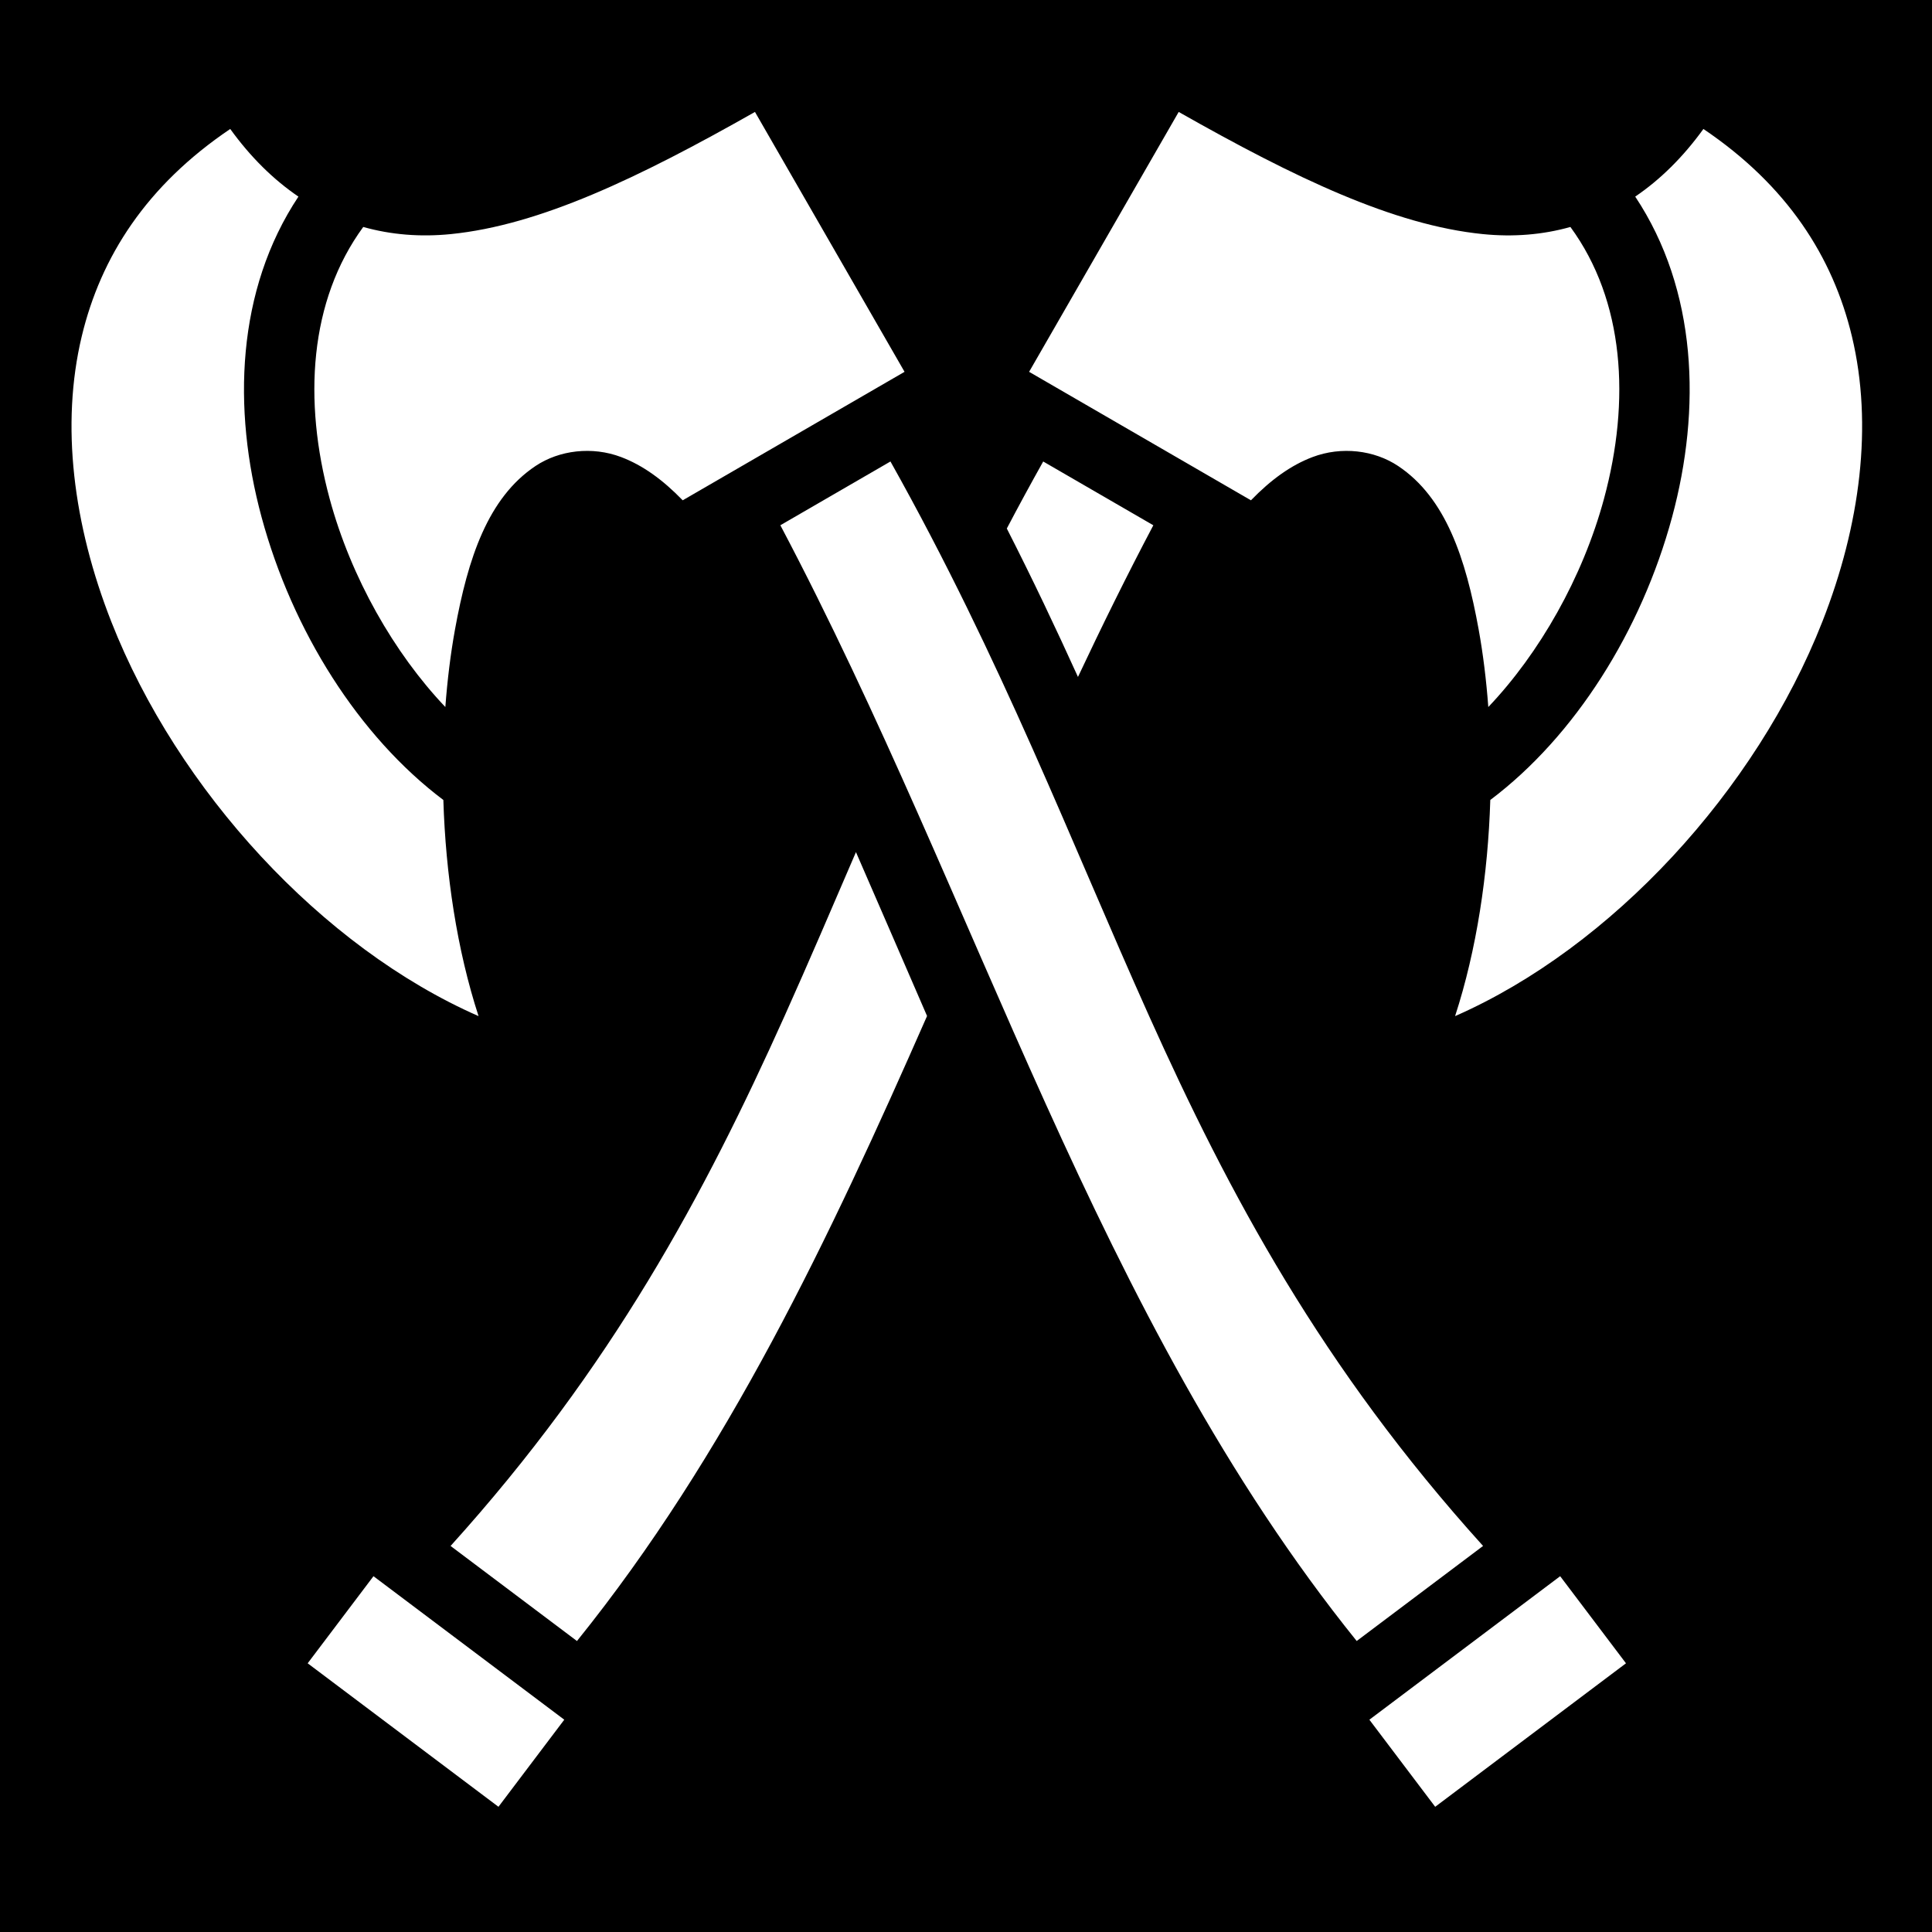 <svg xmlns="http://www.w3.org/2000/svg" viewBox="0 0 512 512" height="1em" width="1em">
  <path d="M0 0h512v512H0z"/>
  <path fill="#fff" d="M200.074 29.666c-30.957 17.548-57.03 29.997-80.568 32.37-8.09.815-15.88.187-23.242-1.888-14.33 19.58-15.942 46.004-8.905 72.016 5.656 20.91 17.103 40.95 30.66 55.205.534-7.142 1.38-14.058 2.56-20.56 3.43-18.88 8.727-34.898 21.342-43.316 6.307-4.21 15.02-5.268 22.69-2.363 5.742 2.176 11.038 6.017 16.312 11.458l58.79-34.05-39.64-68.872zm112.29 0l-39.64 68.873 58.79 34.048c5.274-5.44 10.57-9.282 16.312-11.457 7.67-2.904 16.384-1.845 22.692 2.364 12.614 8.418 17.91 24.437 21.34 43.317 1.18 6.502 2.025 13.418 2.558 20.56 13.558-14.257 25.005-34.297 30.662-55.206 7.038-26.012 5.425-52.436-8.904-72.016-7.364 2.075-15.153 2.703-23.242 1.887-23.538-2.372-49.612-14.82-80.57-32.37zM61.015 34.178C38.83 49.144 26.708 68.034 21.654 89.166c-5.597 23.406-2.263 49.864 7.836 75.576 17.58 44.754 55.84 86.336 97.332 104.54-5.72-17.565-8.727-37.628-9.33-57.278-22.436-16.898-40.02-44.822-48.174-74.96-7.755-28.663-6.69-60.166 9.768-84.94-6.607-4.49-12.676-10.455-18.07-17.926zm390.406 0c-5.394 7.47-11.464 13.435-18.07 17.926 16.46 24.773 17.523 56.276 9.767 84.94-8.155 30.138-25.74 58.062-48.175 74.96-.603 19.65-3.61 39.713-9.33 57.277 41.49-18.202 79.753-59.784 97.332-104.538 10.1-25.712 13.433-52.17 7.836-75.576-5.053-21.132-17.175-40.022-39.36-54.988zm-215.442 88.12l-29.177 16.9c52.91 100.2 83.55 209.812 152.734 295.685l33.492-25.19c-42.77-47.338-67.302-93.227-88.528-140.478-20.82-46.346-38.85-93.978-68.522-146.918zm40.48.003c-3.352 5.985-6.566 11.906-9.644 17.76 6.85 13.446 13.045 26.533 18.856 39.333 6.362-13.51 12.975-26.933 19.973-40.192l-29.184-16.9zm-49.624 103.52c-6.314 14.66-12.478 29.098-18.9 43.395-21.226 47.25-45.76 93.14-88.528 140.478l33.494 25.192c39.84-49.448 66.89-106.773 92.778-165.635-6.305-14.493-12.536-28.998-18.844-43.43zM98.976 417.71l-17.44 23.08 50.562 38.026 17.44-23.078-50.56-38.027zm314.485 0L362.9 455.74l17.44 23.078 50.562-38.027-17.44-23.08z"/>
</svg>
